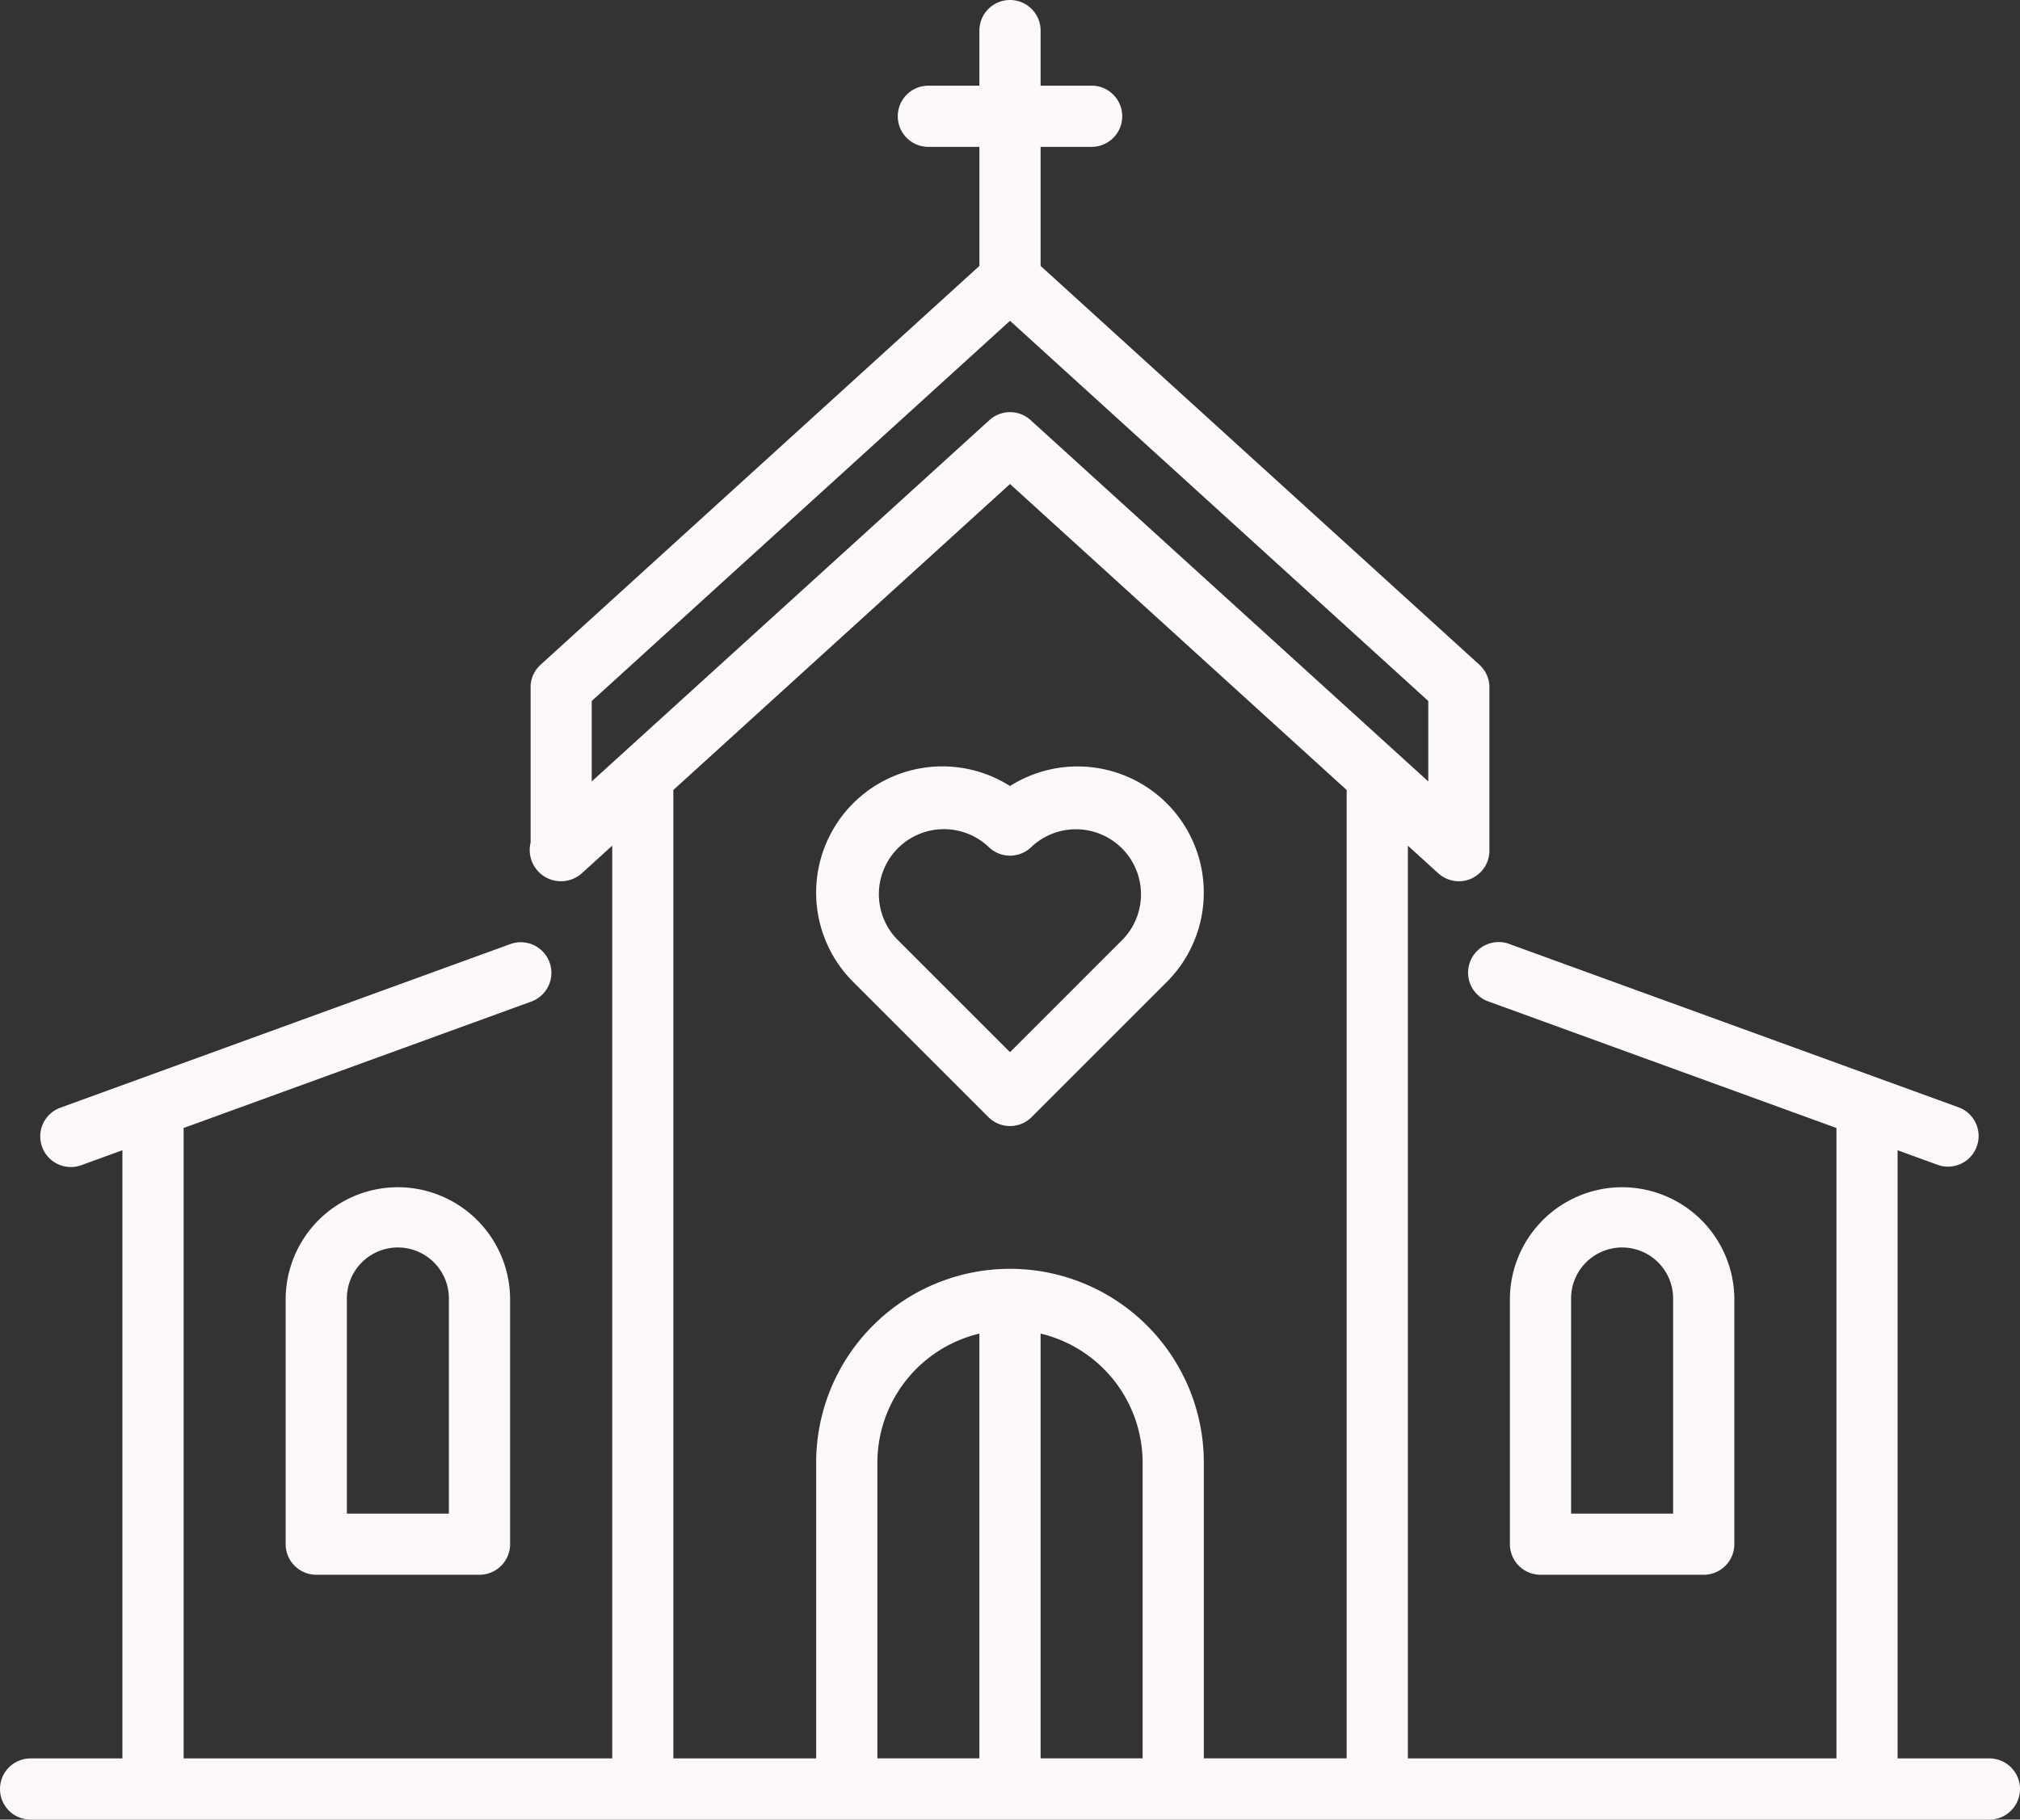 <svg xmlns="http://www.w3.org/2000/svg" viewBox="0 0 118 106.319">
  <rect x="0" y="0" width="118" height="106.319" fill="#333333" stroke="none"/>
  <defs>
    <style>
      .cls-1 {
        fill: #fdf8f8;
      }
    </style>
  </defs>
  <g id="church" transform="translate(0 -25.341)">
    <g id="Group_32" data-name="Group 32" transform="translate(47.677 70.124)">
      <g id="Group_31" data-name="Group 31">
        <path id="Path_17" data-name="Path 17" class="cls-1" d="M227.355,221.816a7.38,7.38,0,0,0-9.163-1.016,7.375,7.375,0,0,0-9.164,11.444l7.9,7.9a1.788,1.788,0,0,0,2.528,0l7.9-7.9A7.382,7.382,0,0,0,227.355,221.816Zm-2.529,7.9-6.635,6.635-6.635-6.635a3.8,3.8,0,0,1,5.371-5.371,1.788,1.788,0,0,0,2.528,0,3.8,3.8,0,0,1,5.37,5.371Z" transform="translate(-206.868 -219.656)"/>
      </g>
    </g>
    <g id="Group_34" data-name="Group 34" transform="translate(0 25.341)">
      <g id="Group_33" data-name="Group 33">
        <path id="Path_18" data-name="Path 18" class="cls-1" d="M116.212,128.084h-5.363V92.55l2.368.861a1.788,1.788,0,0,0,1.222-3.36L88.217,80.515A1.788,1.788,0,1,0,87,83.875l20.277,7.374v36.835H82.242V74.752l1.777,1.616.032.027.068.056.068.051.068.046.077.047.068.037.084.041.07.03c.029.012.059.022.089.032l.072.024c.031.009.062.017.094.024l.071.016c.036.007.071.012.107.016l.062.008c.057.006.115.009.172.009h0a1.783,1.783,0,0,0,.537-.083l.024-.009c.048-.016.1-.033.143-.053.02-.008.038-.019.057-.028.034-.016.069-.032.1-.051s.044-.027.067-.041.058-.035.086-.054.043-.032.065-.048.054-.041.08-.063l.058-.053c.026-.025.052-.05.077-.076.009-.009.018-.017.027-.027s.017-.021.026-.031.042-.05.062-.075.033-.043.049-.066.034-.05.051-.076.03-.049.044-.074.028-.051.041-.077.026-.052.038-.079.022-.053.033-.08.021-.055.03-.083.017-.055.024-.082.016-.058.022-.087.011-.055.016-.082.011-.062.014-.092.006-.053.008-.08,0-.066.005-.1c0-.013,0-.026,0-.039V65.508c0-.013,0-.026,0-.039,0-.032,0-.065-.005-.1s0-.056-.008-.083-.008-.058-.013-.087-.01-.059-.017-.088-.013-.054-.021-.081-.016-.059-.026-.087-.019-.053-.029-.079-.021-.055-.033-.082-.025-.053-.038-.08-.025-.05-.039-.074-.031-.052-.047-.078-.03-.047-.046-.069-.035-.048-.053-.071-.037-.047-.056-.069l-.055-.061c-.023-.024-.046-.047-.07-.07s-.018-.019-.027-.027L60.788,40.878V33.922h2.98a1.788,1.788,0,0,0,0-3.576h-2.98V27.129a1.788,1.788,0,1,0-3.576,0v3.218h-2.98a1.788,1.788,0,1,0,0,3.576h2.98v6.956L31.575,64.185c-.01.009-.018.019-.028.028s-.047.045-.069.069-.038.041-.056.062-.038.045-.056.069-.036.047-.053.071-.031.046-.046.07-.032.051-.047.077-.027.05-.039.075-.026.052-.038.079-.023.055-.034.083-.02.051-.028.077-.018.059-.026.089-.014.052-.02.079-.012.059-.017.089-.009.056-.013.085-.006.057-.008.086,0,.063,0,.095c0,.014,0,.027,0,.04v9.059a1.826,1.826,0,0,0,2.99,1.8l1.777-1.616v53.333H10.727V91.249L31,83.875a1.788,1.788,0,1,0-1.222-3.36L3.561,90.05a1.788,1.788,0,1,0,1.222,3.36l2.368-.861v35.535H1.788a1.788,1.788,0,1,0,0,3.576H116.212a1.788,1.788,0,1,0,0-3.576ZM34.566,71V66.3L59,44.085,83.434,66.3V71L60.2,49.884l0,0c-.035-.032-.071-.061-.108-.089l-.032-.026c-.037-.027-.075-.051-.113-.075l-.036-.024c-.032-.019-.066-.036-.1-.053l-.057-.03c-.023-.011-.047-.019-.07-.028s-.061-.027-.093-.038l-.027-.008a1.789,1.789,0,0,0-.308-.074l-.018,0c-.05-.007-.1-.012-.152-.015a1.79,1.79,0,0,0-.792.145l-.047.019c-.024.011-.046.024-.069.036s-.059.029-.088.047l-.041.027c-.037.023-.073.046-.108.072l-.034.028c-.036.028-.072.056-.106.087l0,0Zm22.646,57.081H51.253V110.8a7.759,7.759,0,0,1,5.959-7.537Zm9.535,0H60.788v-24.82a7.759,7.759,0,0,1,5.959,7.537Zm11.919,0H70.323V110.8a11.323,11.323,0,0,0-22.646,0v17.283H39.334V71.5L59,53.622,78.666,71.5Z" transform="translate(0 -25.341)"/>
      </g>
    </g>
    <g id="Group_36" data-name="Group 36" transform="translate(16.687 94.71)">
      <g id="Group_35" data-name="Group 35">
        <path id="Path_19" data-name="Path 19" class="cls-1" d="M78.962,326.334a6.563,6.563,0,0,0-6.556,6.555v14.3a1.788,1.788,0,0,0,1.788,1.788h9.535a1.788,1.788,0,0,0,1.788-1.788v-14.3A6.563,6.563,0,0,0,78.962,326.334Zm2.979,19.07H75.982V332.889a2.98,2.98,0,1,1,5.959,0Z" transform="translate(-72.406 -326.334)"/>
      </g>
    </g>
    <g id="Group_38" data-name="Group 38" transform="translate(88.202 94.71)">
      <g id="Group_37" data-name="Group 37">
        <path id="Path_20" data-name="Path 20" class="cls-1" d="M389.262,326.334a6.563,6.563,0,0,0-6.555,6.555v14.3a1.788,1.788,0,0,0,1.788,1.788h9.535a1.788,1.788,0,0,0,1.788-1.788v-14.3A6.563,6.563,0,0,0,389.262,326.334Zm2.98,19.07h-5.96V332.889a2.98,2.98,0,1,1,5.959,0V345.4Z" transform="translate(-382.707 -326.334)"/>
      </g>
    </g>
  </g>
</svg>
